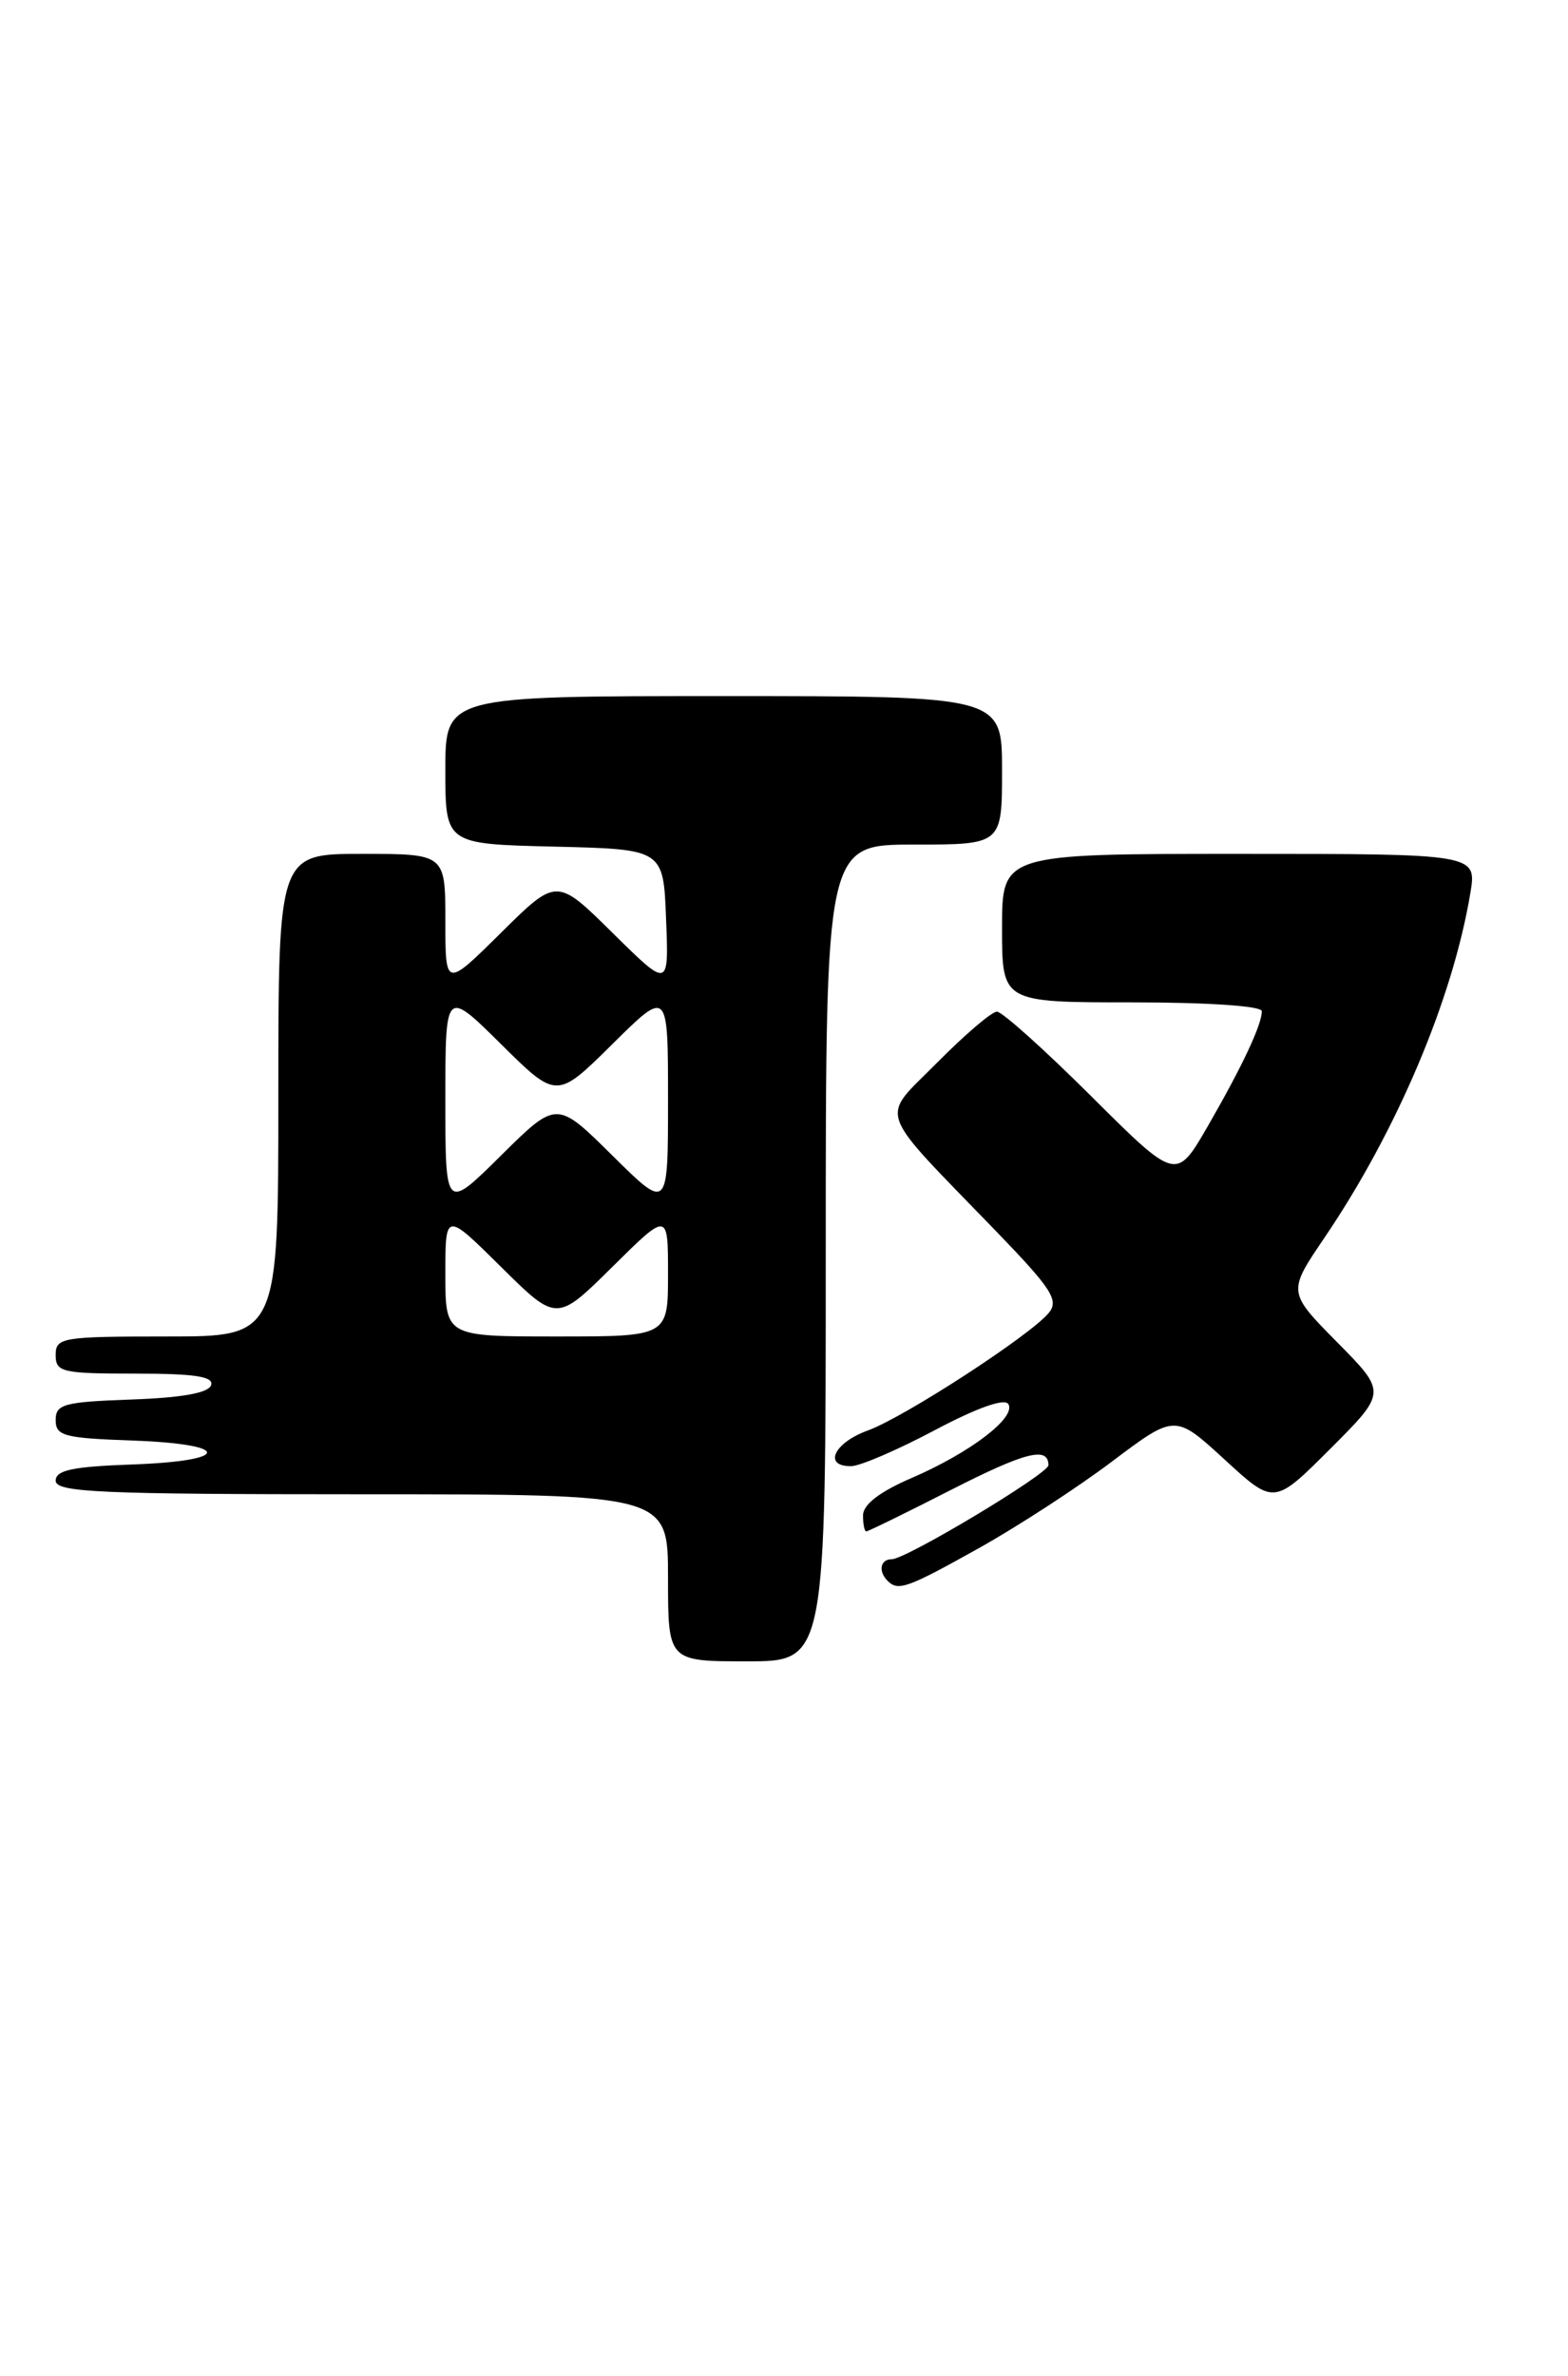 <?xml version="1.0" encoding="UTF-8" standalone="no"?>
<!DOCTYPE svg PUBLIC "-//W3C//DTD SVG 1.1//EN" "http://www.w3.org/Graphics/SVG/1.1/DTD/svg11.dtd" >
<svg xmlns="http://www.w3.org/2000/svg" xmlns:xlink="http://www.w3.org/1999/xlink" version="1.1" viewBox="0 0 169 256">
 <g >
 <path fill="currentColor"
d=" M 89.00 135.00 C 89.00 91.00 89.00 91.00 98.50 91.00 C 108.00 91.00 108.00 91.00 108.00 83.00 C 108.00 75.00 108.00 75.00 78.00 75.00 C 48.00 75.00 48.00 75.00 48.00 82.97 C 48.00 90.94 48.00 90.94 59.75 91.22 C 71.50 91.50 71.50 91.50 71.79 99.00 C 72.09 106.50 72.09 106.50 66.04 100.53 C 60.00 94.56 60.00 94.56 54.00 100.50 C 48.00 106.44 48.00 106.44 48.00 99.22 C 48.00 92.00 48.00 92.00 39.00 92.00 C 30.00 92.00 30.00 92.00 30.00 118.00 C 30.00 144.00 30.00 144.00 18.00 144.00 C 6.67 144.00 6.00 144.11 6.00 146.00 C 6.00 147.84 6.67 148.00 14.58 148.00 C 21.00 148.00 23.06 148.31 22.75 149.25 C 22.48 150.08 19.60 150.60 14.17 150.79 C 6.88 151.05 6.00 151.29 6.00 153.00 C 6.00 154.71 6.88 154.95 14.25 155.21 C 25.00 155.59 25.00 157.41 14.25 157.79 C 7.82 158.02 6.00 158.40 6.00 159.54 C 6.00 160.79 10.74 161.00 39.00 161.00 C 72.00 161.00 72.00 161.00 72.00 170.00 C 72.00 179.00 72.00 179.00 80.50 179.00 C 89.00 179.00 89.00 179.00 89.00 135.00 Z  M 105.55 166.78 C 109.71 164.45 116.16 160.26 119.88 157.45 C 126.65 152.36 126.65 152.36 131.99 157.26 C 137.32 162.16 137.32 162.16 143.39 156.09 C 149.46 150.02 149.46 150.02 144.12 144.62 C 138.78 139.21 138.78 139.21 142.75 133.36 C 150.54 121.88 156.57 107.65 158.47 96.25 C 159.18 92.00 159.18 92.00 133.59 92.00 C 108.00 92.00 108.00 92.00 108.00 100.00 C 108.00 108.00 108.00 108.00 122.00 108.00 C 130.21 108.00 136.00 108.39 136.00 108.95 C 136.00 110.42 133.89 114.90 130.16 121.37 C 126.77 127.23 126.77 127.23 117.62 118.12 C 112.58 113.10 108.01 109.00 107.45 109.00 C 106.89 109.00 104.00 111.47 101.02 114.48 C 94.81 120.77 94.20 119.04 107.39 132.69 C 113.38 138.89 114.16 140.11 113.03 141.47 C 110.99 143.92 97.46 152.70 93.53 154.13 C 89.87 155.45 88.68 158.02 91.75 157.97 C 92.71 157.96 96.77 156.21 100.76 154.09 C 105.31 151.68 108.27 150.63 108.68 151.28 C 109.56 152.71 104.61 156.50 98.27 159.24 C 94.83 160.72 93.03 162.10 93.02 163.25 C 93.01 164.21 93.17 165.00 93.37 165.00 C 93.57 165.00 97.68 162.99 102.50 160.53 C 110.52 156.44 113.00 155.81 113.00 157.87 C 113.00 158.79 97.66 168.00 96.11 168.00 C 94.88 168.00 94.63 169.30 95.67 170.33 C 96.81 171.47 97.78 171.12 105.55 166.78 Z  M 48.00 137.28 C 48.00 130.56 48.00 130.56 54.00 136.50 C 60.00 142.44 60.00 142.44 66.00 136.50 C 72.00 130.56 72.00 130.56 72.00 137.28 C 72.00 144.00 72.00 144.00 60.00 144.00 C 48.00 144.00 48.00 144.00 48.00 137.28 Z  M 48.00 118.50 C 48.00 106.56 48.00 106.56 54.00 112.50 C 60.00 118.44 60.00 118.44 66.00 112.50 C 72.00 106.56 72.00 106.56 72.00 118.50 C 72.00 130.44 72.00 130.44 66.00 124.50 C 60.00 118.56 60.00 118.56 54.00 124.50 C 48.00 130.44 48.00 130.44 48.00 118.50 Z "/>
</g>
</svg>